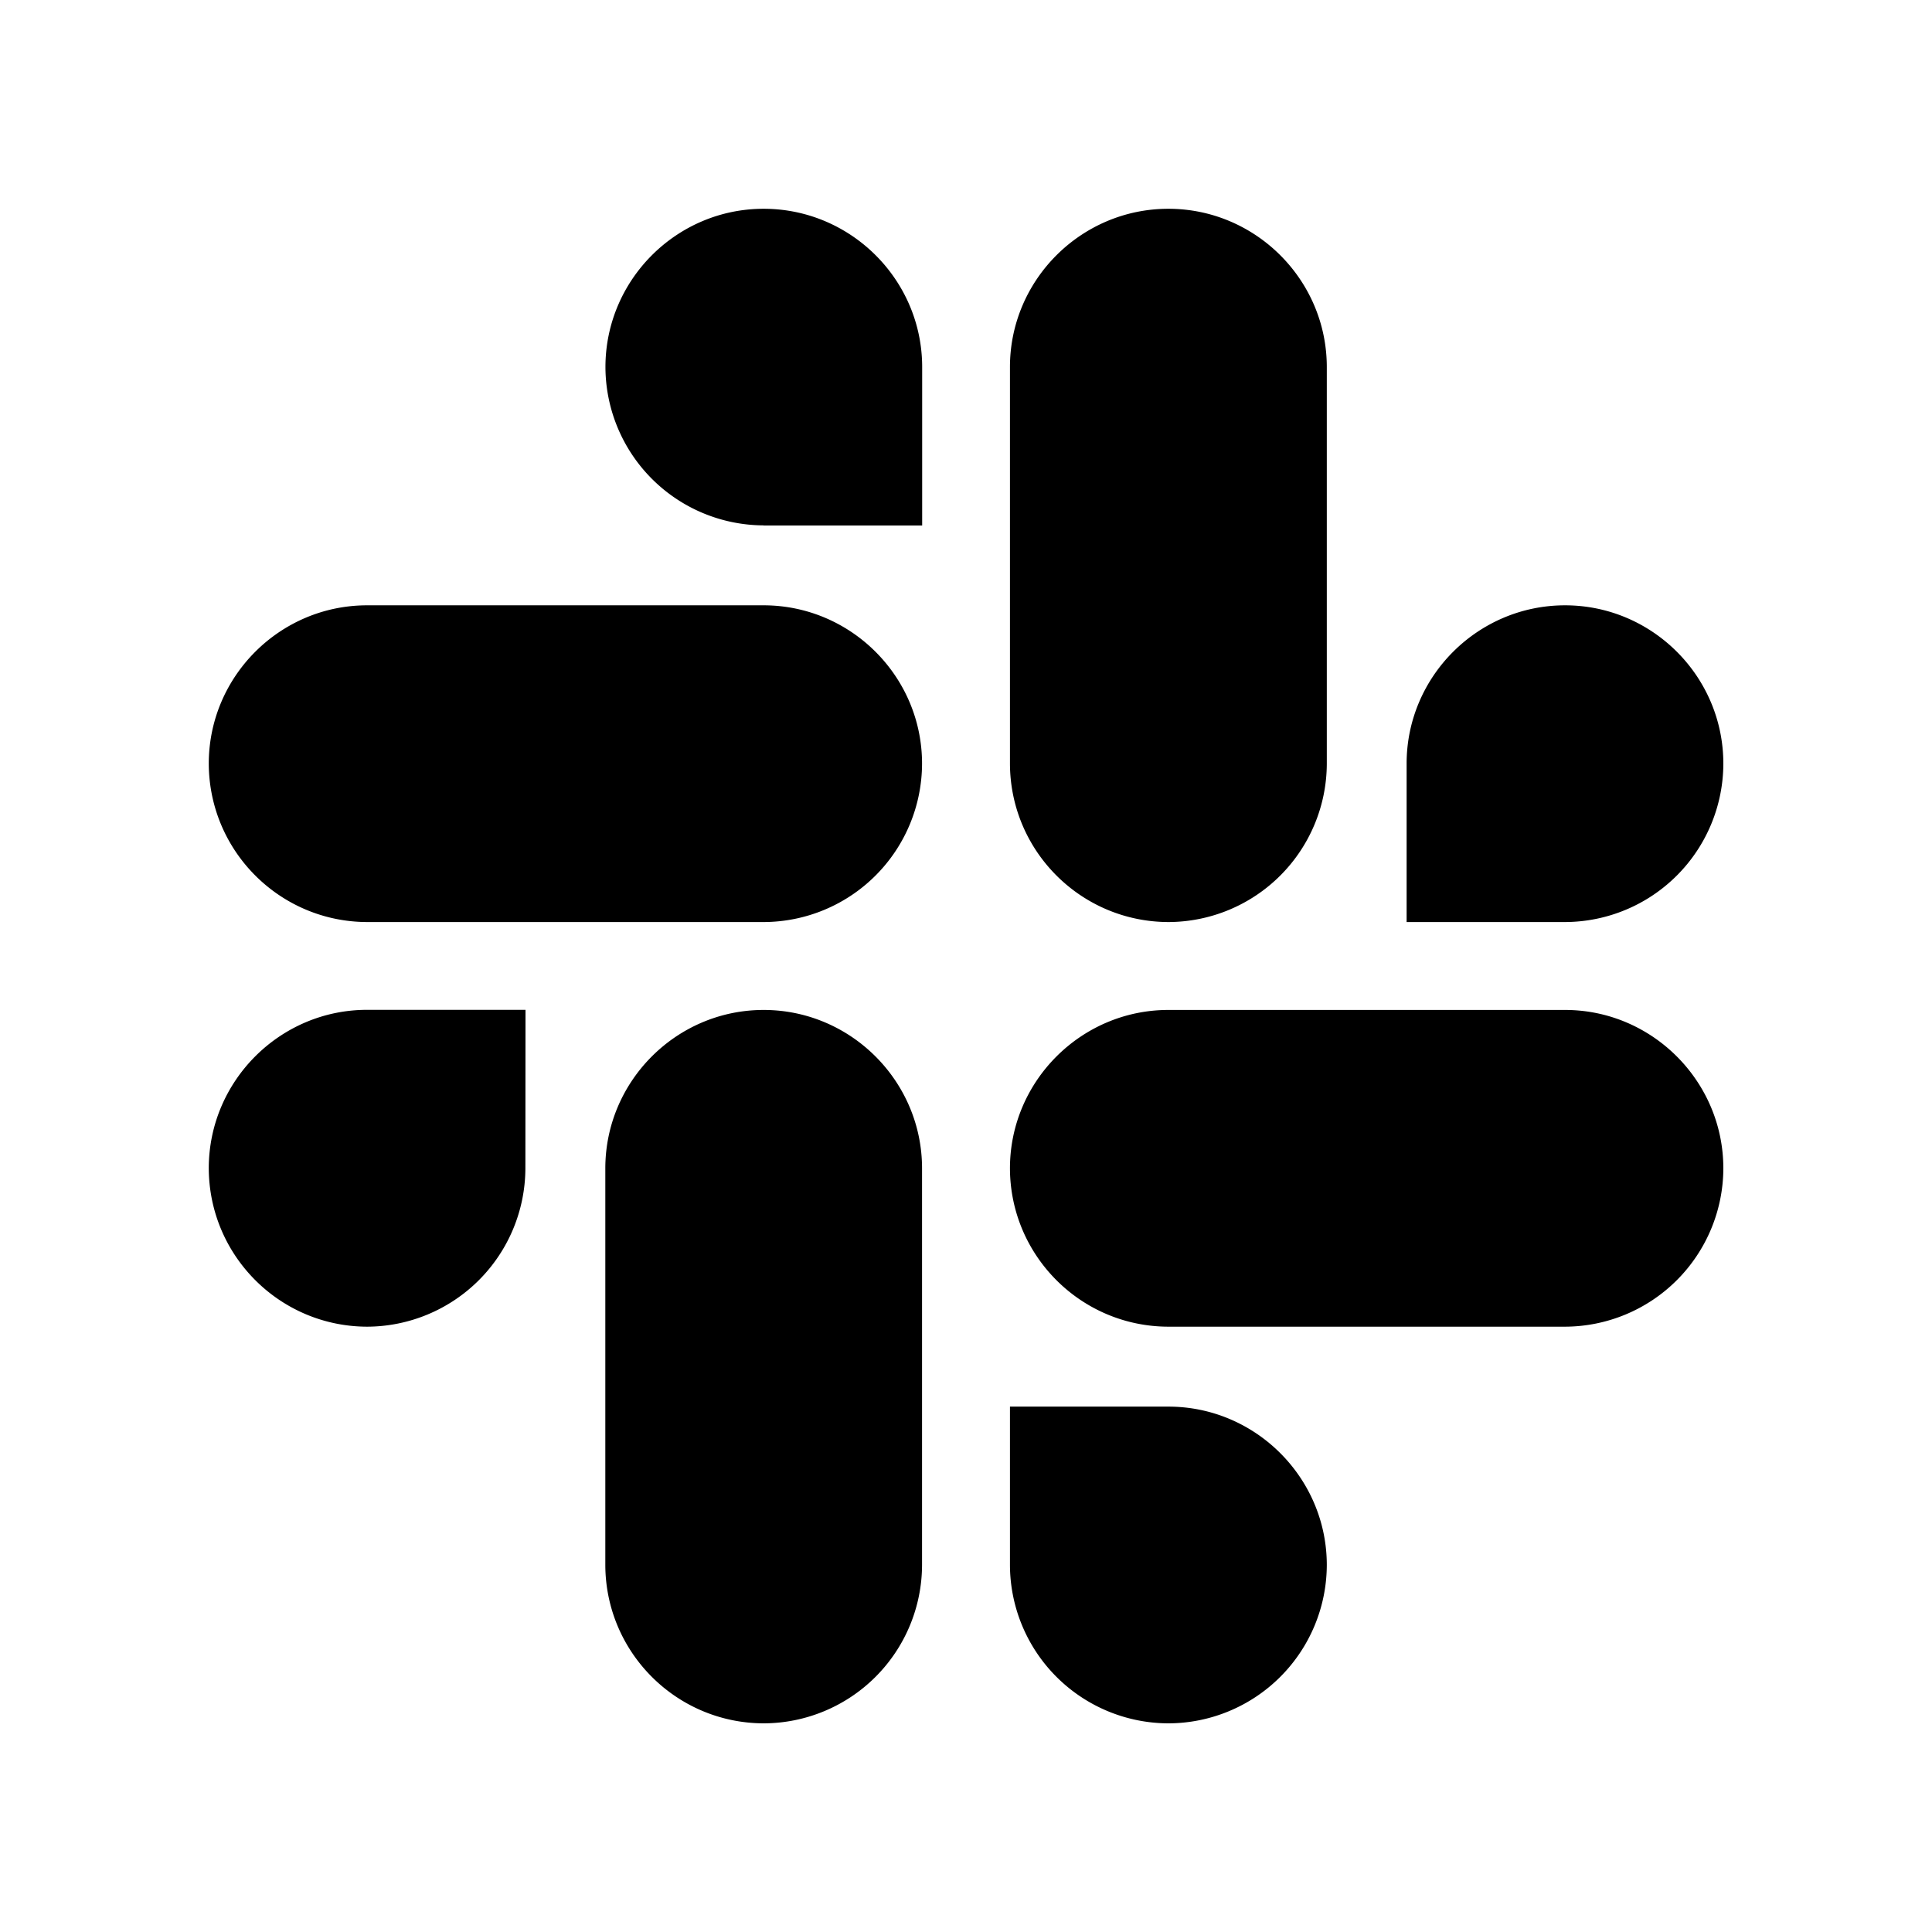 <svg width="16" height="16" xmlns="http://www.w3.org/2000/svg"><path fill-rule="evenodd" clip-rule="evenodd" d="M6.324 4.351a1.315 1.315 0 0 1-1.31-1.311c0-.722.589-1.311 1.31-1.311.723 0 1.313.589 1.313 1.311v1.312H6.324ZM3.04 10.987a1.315 1.315 0 0 0 1.311-1.311l.001-1.313H3.04c-.722 0-1.311.59-1.311 1.312.002.724.588 1.31 1.311 1.312Zm3.284-2.623c-.722 0-1.311.59-1.311 1.312v3.285c.002.723.588 1.309 1.311 1.311a1.315 1.315 0 0 0 1.312-1.311V9.676c0-.722-.59-1.312-1.312-1.312Zm1.312-2.04c0-.722-.59-1.311-1.312-1.311H3.04c-.722 0-1.311.589-1.311 1.311.002.724.588 1.31 1.311 1.312h3.284a1.315 1.315 0 0 0 1.312-1.312Zm4.013 0c0-.722.59-1.311 1.312-1.311.722 0 1.311.589 1.311 1.311a1.315 1.315 0 0 1-1.311 1.312h-1.312V6.324ZM9.676 7.636a1.315 1.315 0 0 0 1.312-1.312V3.04c0-.722-.59-1.311-1.312-1.311-.722 0-1.312.589-1.312 1.311v3.284c.002.724.588 1.31 1.312 1.312Zm0 4.013c.722 0 1.312.59 1.312 1.312a1.315 1.315 0 0 1-1.312 1.311 1.315 1.315 0 0 1-1.312-1.311v-1.312h1.312ZM8.364 9.676c.002.724.589 1.31 1.312 1.311h3.285a1.315 1.315 0 0 0 1.311-1.311c0-.722-.59-1.312-1.311-1.312H9.676c-.722 0-1.312.59-1.312 1.312Z"/></svg>